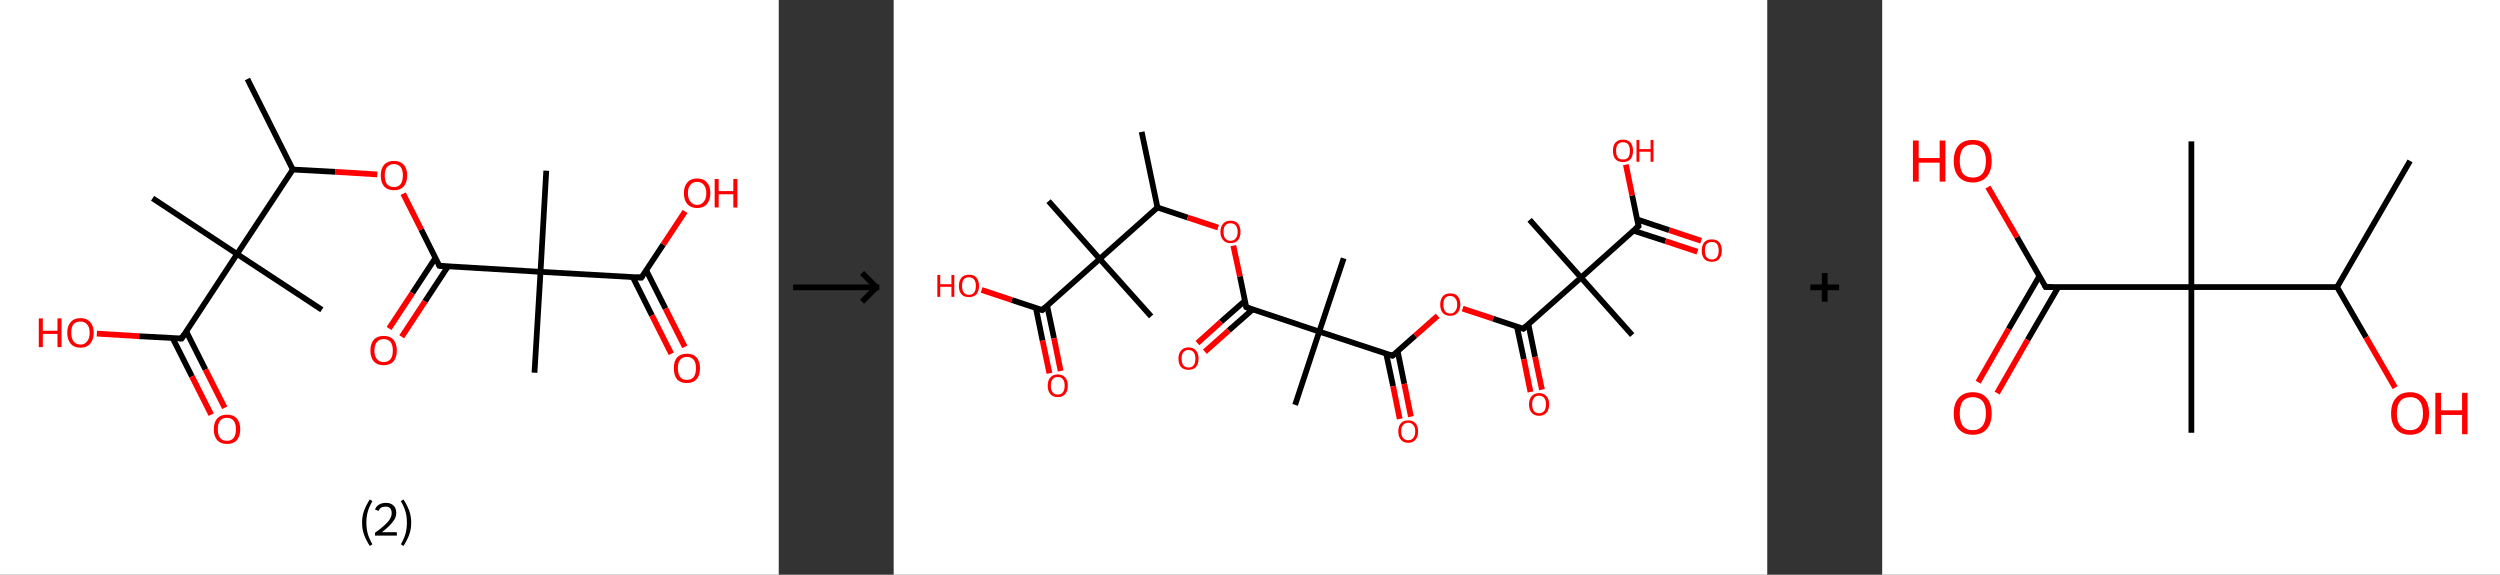 <?xml version='1.0' encoding='ASCII' standalone='yes'?>
<svg xmlns="http://www.w3.org/2000/svg" xmlns:xlink="http://www.w3.org/1999/xlink" version="1.1" width="870.0px" viewBox="0 0 870.0 200.0" height="200.0px">
  <rect x="0" y="0" width="870.0" height="200.0" fill="#333333" stroke="none"/>
  <g>
    <g transform="translate(0, 0) scale(1 1) "><!-- END OF HEADER -->
<rect style="opacity:1.0;fill:#FFFFFF;stroke:none" width="271.0" height="200.0" x="0.0" y="0.0"> </rect>
<path class="bond-0 atom-0 atom-1" d="M 86.1,27.5 L 101.9,59.0" style="fill:none;fill-rule:evenodd;stroke:#000000;stroke-width:2.0px;stroke-linecap:butt;stroke-linejoin:miter;stroke-opacity:1"/>
<path class="bond-1 atom-1 atom-2" d="M 101.9,59.0 L 116.6,59.8" style="fill:none;fill-rule:evenodd;stroke:#000000;stroke-width:2.0px;stroke-linecap:butt;stroke-linejoin:miter;stroke-opacity:1"/>
<path class="bond-1 atom-1 atom-2" d="M 116.6,59.8 L 131.3,60.7" style="fill:none;fill-rule:evenodd;stroke:#FF0000;stroke-width:2.0px;stroke-linecap:butt;stroke-linejoin:miter;stroke-opacity:1"/>
<path class="bond-2 atom-2 atom-3" d="M 140.3,67.4 L 146.6,79.9" style="fill:none;fill-rule:evenodd;stroke:#FF0000;stroke-width:2.0px;stroke-linecap:butt;stroke-linejoin:miter;stroke-opacity:1"/>
<path class="bond-2 atom-2 atom-3" d="M 146.6,79.9 L 152.9,92.5" style="fill:none;fill-rule:evenodd;stroke:#000000;stroke-width:2.0px;stroke-linecap:butt;stroke-linejoin:miter;stroke-opacity:1"/>
<path class="bond-3 atom-3 atom-4" d="M 151.5,89.8 L 143.5,102.0" style="fill:none;fill-rule:evenodd;stroke:#000000;stroke-width:2.0px;stroke-linecap:butt;stroke-linejoin:miter;stroke-opacity:1"/>
<path class="bond-3 atom-3 atom-4" d="M 143.5,102.0 L 135.4,114.3" style="fill:none;fill-rule:evenodd;stroke:#FF0000;stroke-width:2.0px;stroke-linecap:butt;stroke-linejoin:miter;stroke-opacity:1"/>
<path class="bond-3 atom-3 atom-4" d="M 155.9,92.7 L 147.9,104.9" style="fill:none;fill-rule:evenodd;stroke:#000000;stroke-width:2.0px;stroke-linecap:butt;stroke-linejoin:miter;stroke-opacity:1"/>
<path class="bond-3 atom-3 atom-4" d="M 147.9,104.9 L 139.8,117.2" style="fill:none;fill-rule:evenodd;stroke:#FF0000;stroke-width:2.0px;stroke-linecap:butt;stroke-linejoin:miter;stroke-opacity:1"/>
<path class="bond-4 atom-3 atom-5" d="M 152.9,92.5 L 188.1,94.6" style="fill:none;fill-rule:evenodd;stroke:#000000;stroke-width:2.0px;stroke-linecap:butt;stroke-linejoin:miter;stroke-opacity:1"/>
<path class="bond-5 atom-5 atom-6" d="M 188.1,94.6 L 186.0,129.7" style="fill:none;fill-rule:evenodd;stroke:#000000;stroke-width:2.0px;stroke-linecap:butt;stroke-linejoin:miter;stroke-opacity:1"/>
<path class="bond-6 atom-5 atom-7" d="M 188.1,94.6 L 190.1,59.4" style="fill:none;fill-rule:evenodd;stroke:#000000;stroke-width:2.0px;stroke-linecap:butt;stroke-linejoin:miter;stroke-opacity:1"/>
<path class="bond-7 atom-5 atom-8" d="M 188.1,94.6 L 223.2,96.6" style="fill:none;fill-rule:evenodd;stroke:#000000;stroke-width:2.0px;stroke-linecap:butt;stroke-linejoin:miter;stroke-opacity:1"/>
<path class="bond-8 atom-8 atom-9" d="M 220.2,96.4 L 226.9,109.8" style="fill:none;fill-rule:evenodd;stroke:#000000;stroke-width:2.0px;stroke-linecap:butt;stroke-linejoin:miter;stroke-opacity:1"/>
<path class="bond-8 atom-8 atom-9" d="M 226.9,109.8 L 233.6,123.1" style="fill:none;fill-rule:evenodd;stroke:#FF0000;stroke-width:2.0px;stroke-linecap:butt;stroke-linejoin:miter;stroke-opacity:1"/>
<path class="bond-8 atom-8 atom-9" d="M 224.9,94.1 L 231.6,107.4" style="fill:none;fill-rule:evenodd;stroke:#000000;stroke-width:2.0px;stroke-linecap:butt;stroke-linejoin:miter;stroke-opacity:1"/>
<path class="bond-8 atom-8 atom-9" d="M 231.6,107.4 L 238.3,120.7" style="fill:none;fill-rule:evenodd;stroke:#FF0000;stroke-width:2.0px;stroke-linecap:butt;stroke-linejoin:miter;stroke-opacity:1"/>
<path class="bond-9 atom-8 atom-10" d="M 223.2,96.6 L 230.8,85.1" style="fill:none;fill-rule:evenodd;stroke:#000000;stroke-width:2.0px;stroke-linecap:butt;stroke-linejoin:miter;stroke-opacity:1"/>
<path class="bond-9 atom-8 atom-10" d="M 230.8,85.1 L 238.4,73.6" style="fill:none;fill-rule:evenodd;stroke:#FF0000;stroke-width:2.0px;stroke-linecap:butt;stroke-linejoin:miter;stroke-opacity:1"/>
<path class="bond-10 atom-1 atom-11" d="M 101.9,59.0 L 82.5,88.4" style="fill:none;fill-rule:evenodd;stroke:#000000;stroke-width:2.0px;stroke-linecap:butt;stroke-linejoin:miter;stroke-opacity:1"/>
<path class="bond-11 atom-11 atom-12" d="M 82.5,88.4 L 53.1,69.0" style="fill:none;fill-rule:evenodd;stroke:#000000;stroke-width:2.0px;stroke-linecap:butt;stroke-linejoin:miter;stroke-opacity:1"/>
<path class="bond-12 atom-11 atom-13" d="M 82.5,88.4 L 112.0,107.8" style="fill:none;fill-rule:evenodd;stroke:#000000;stroke-width:2.0px;stroke-linecap:butt;stroke-linejoin:miter;stroke-opacity:1"/>
<path class="bond-13 atom-11 atom-14" d="M 82.5,88.4 L 63.2,117.8" style="fill:none;fill-rule:evenodd;stroke:#000000;stroke-width:2.0px;stroke-linecap:butt;stroke-linejoin:miter;stroke-opacity:1"/>
<path class="bond-14 atom-14 atom-15" d="M 60.1,117.7 L 66.8,131.0" style="fill:none;fill-rule:evenodd;stroke:#000000;stroke-width:2.0px;stroke-linecap:butt;stroke-linejoin:miter;stroke-opacity:1"/>
<path class="bond-14 atom-14 atom-15" d="M 66.8,131.0 L 73.5,144.3" style="fill:none;fill-rule:evenodd;stroke:#FF0000;stroke-width:2.0px;stroke-linecap:butt;stroke-linejoin:miter;stroke-opacity:1"/>
<path class="bond-14 atom-14 atom-15" d="M 64.8,115.3 L 71.5,128.6" style="fill:none;fill-rule:evenodd;stroke:#000000;stroke-width:2.0px;stroke-linecap:butt;stroke-linejoin:miter;stroke-opacity:1"/>
<path class="bond-14 atom-14 atom-15" d="M 71.5,128.6 L 78.2,141.9" style="fill:none;fill-rule:evenodd;stroke:#FF0000;stroke-width:2.0px;stroke-linecap:butt;stroke-linejoin:miter;stroke-opacity:1"/>
<path class="bond-15 atom-14 atom-16" d="M 63.2,117.8 L 48.4,117.0" style="fill:none;fill-rule:evenodd;stroke:#000000;stroke-width:2.0px;stroke-linecap:butt;stroke-linejoin:miter;stroke-opacity:1"/>
<path class="bond-15 atom-14 atom-16" d="M 48.4,117.0 L 33.7,116.1" style="fill:none;fill-rule:evenodd;stroke:#FF0000;stroke-width:2.0px;stroke-linecap:butt;stroke-linejoin:miter;stroke-opacity:1"/>
<path d="M 152.6,91.9 L 152.9,92.5 L 154.6,92.6" style="fill:none;stroke:#000000;stroke-width:2.0px;stroke-linecap:butt;stroke-linejoin:miter;stroke-opacity:1;"/>
<path d="M 221.5,96.5 L 223.2,96.6 L 223.6,96.0" style="fill:none;stroke:#000000;stroke-width:2.0px;stroke-linecap:butt;stroke-linejoin:miter;stroke-opacity:1;"/>
<path d="M 64.1,116.4 L 63.2,117.8 L 62.4,117.8" style="fill:none;stroke:#000000;stroke-width:2.0px;stroke-linecap:butt;stroke-linejoin:miter;stroke-opacity:1;"/>
<path class="atom-2" d="M 132.5 61.0 Q 132.5 58.7, 133.7 57.3 Q 134.9 56.0, 137.1 56.0 Q 139.3 56.0, 140.5 57.3 Q 141.7 58.7, 141.7 61.0 Q 141.7 63.5, 140.5 64.9 Q 139.3 66.2, 137.1 66.2 Q 134.9 66.2, 133.7 64.9 Q 132.5 63.5, 132.5 61.0 M 137.1 65.1 Q 138.6 65.1, 139.4 64.1 Q 140.2 63.0, 140.2 61.0 Q 140.2 59.1, 139.4 58.1 Q 138.6 57.1, 137.1 57.1 Q 135.6 57.1, 134.7 58.1 Q 133.9 59.1, 133.9 61.0 Q 133.9 63.1, 134.7 64.1 Q 135.6 65.1, 137.1 65.1 " fill="#FF0000"/>
<path class="atom-4" d="M 128.9 122.0 Q 128.9 119.6, 130.1 118.2 Q 131.3 116.9, 133.5 116.9 Q 135.7 116.9, 136.9 118.2 Q 138.1 119.6, 138.1 122.0 Q 138.1 124.4, 136.9 125.8 Q 135.7 127.1, 133.5 127.1 Q 131.3 127.1, 130.1 125.8 Q 128.9 124.4, 128.9 122.0 M 133.5 126.0 Q 135.0 126.0, 135.9 125.0 Q 136.7 124.0, 136.7 122.0 Q 136.7 120.0, 135.9 119.0 Q 135.0 118.0, 133.5 118.0 Q 132.0 118.0, 131.2 119.0 Q 130.3 120.0, 130.3 122.0 Q 130.3 124.0, 131.2 125.0 Q 132.0 126.0, 133.5 126.0 " fill="#FF0000"/>
<path class="atom-9" d="M 234.5 128.1 Q 234.5 125.7, 235.6 124.4 Q 236.8 123.1, 239.0 123.1 Q 241.3 123.1, 242.4 124.4 Q 243.6 125.7, 243.6 128.1 Q 243.6 130.6, 242.4 132.0 Q 241.2 133.3, 239.0 133.3 Q 236.8 133.3, 235.6 132.0 Q 234.5 130.6, 234.5 128.1 M 239.0 132.2 Q 240.6 132.2, 241.4 131.2 Q 242.2 130.1, 242.2 128.1 Q 242.2 126.2, 241.4 125.2 Q 240.6 124.2, 239.0 124.2 Q 237.5 124.2, 236.7 125.2 Q 235.9 126.2, 235.9 128.1 Q 235.9 130.2, 236.7 131.2 Q 237.5 132.2, 239.0 132.2 " fill="#FF0000"/>
<path class="atom-10" d="M 238.0 67.2 Q 238.0 64.8, 239.2 63.5 Q 240.4 62.1, 242.6 62.1 Q 244.8 62.1, 246.0 63.5 Q 247.2 64.8, 247.2 67.2 Q 247.2 69.6, 246.0 71.0 Q 244.8 72.4, 242.6 72.4 Q 240.4 72.4, 239.2 71.0 Q 238.0 69.7, 238.0 67.2 M 242.6 71.3 Q 244.1 71.3, 244.9 70.2 Q 245.8 69.2, 245.8 67.2 Q 245.8 65.3, 244.9 64.3 Q 244.1 63.3, 242.6 63.3 Q 241.1 63.3, 240.3 64.3 Q 239.4 65.2, 239.4 67.2 Q 239.4 69.2, 240.3 70.2 Q 241.1 71.3, 242.6 71.3 " fill="#FF0000"/>
<path class="atom-10" d="M 248.7 62.3 L 250.1 62.3 L 250.1 66.5 L 255.2 66.5 L 255.2 62.3 L 256.6 62.3 L 256.6 72.2 L 255.2 72.2 L 255.2 67.6 L 250.1 67.6 L 250.1 72.2 L 248.7 72.2 L 248.7 62.3 " fill="#FF0000"/>
<path class="atom-15" d="M 74.4 149.4 Q 74.4 147.0, 75.6 145.6 Q 76.8 144.3, 79.0 144.3 Q 81.2 144.3, 82.4 145.6 Q 83.6 147.0, 83.6 149.4 Q 83.6 151.8, 82.4 153.2 Q 81.2 154.5, 79.0 154.5 Q 76.8 154.5, 75.6 153.2 Q 74.4 151.8, 74.4 149.4 M 79.0 153.4 Q 80.5 153.4, 81.3 152.4 Q 82.1 151.4, 82.1 149.4 Q 82.1 147.4, 81.3 146.4 Q 80.5 145.4, 79.0 145.4 Q 77.4 145.4, 76.6 146.4 Q 75.8 147.4, 75.8 149.4 Q 75.8 151.4, 76.6 152.4 Q 77.4 153.4, 79.0 153.4 " fill="#FF0000"/>
<path class="atom-16" d="M 13.5 110.8 L 14.9 110.8 L 14.9 115.1 L 20.0 115.1 L 20.0 110.8 L 21.4 110.8 L 21.4 120.8 L 20.0 120.8 L 20.0 116.2 L 14.9 116.2 L 14.9 120.8 L 13.5 120.8 L 13.5 110.8 " fill="#FF0000"/>
<path class="atom-16" d="M 23.4 115.8 Q 23.4 113.4, 24.6 112.1 Q 25.8 110.7, 28.0 110.7 Q 30.2 110.7, 31.4 112.1 Q 32.6 113.4, 32.6 115.8 Q 32.6 118.2, 31.4 119.6 Q 30.2 121.0, 28.0 121.0 Q 25.8 121.0, 24.6 119.6 Q 23.4 118.2, 23.4 115.8 M 28.0 119.9 Q 29.5 119.9, 30.3 118.8 Q 31.2 117.8, 31.2 115.8 Q 31.2 113.8, 30.3 112.9 Q 29.5 111.9, 28.0 111.9 Q 26.5 111.9, 25.6 112.8 Q 24.8 113.8, 24.8 115.8 Q 24.8 117.8, 25.6 118.8 Q 26.5 119.9, 28.0 119.9 " fill="#FF0000"/>
<path class="legend" d="M 126.0 181.9 Q 126.0 179.6, 126.7 177.7 Q 127.4 175.8, 128.7 173.8 L 129.6 174.4 Q 128.5 176.3, 128.0 178.0 Q 127.5 179.7, 127.5 181.9 Q 127.5 184.0, 128.0 185.8 Q 128.5 187.5, 129.6 189.4 L 128.7 190.0 Q 127.4 188.0, 126.7 186.1 Q 126.0 184.2, 126.0 181.9 " fill="#000000"/>
<path class="legend" d="M 130.5 177.3 Q 130.9 176.2, 131.9 175.6 Q 132.9 175.0, 134.3 175.0 Q 136.0 175.0, 136.9 175.9 Q 137.9 176.8, 137.9 178.5 Q 137.9 180.2, 136.6 181.7 Q 135.4 183.3, 132.9 185.2 L 138.1 185.2 L 138.1 186.4 L 130.5 186.4 L 130.5 185.4 Q 132.6 183.9, 133.8 182.8 Q 135.1 181.6, 135.7 180.6 Q 136.3 179.6, 136.3 178.6 Q 136.3 177.5, 135.8 176.9 Q 135.2 176.3, 134.3 176.3 Q 133.3 176.3, 132.7 176.6 Q 132.1 177.0, 131.7 177.8 L 130.5 177.3 " fill="#000000"/>
<path class="legend" d="M 143.1 181.9 Q 143.1 184.2, 142.4 186.1 Q 141.7 188.0, 140.4 190.0 L 139.5 189.4 Q 140.6 187.5, 141.1 185.8 Q 141.6 184.0, 141.6 181.9 Q 141.6 179.7, 141.1 178.0 Q 140.6 176.3, 139.5 174.4 L 140.4 173.8 Q 141.7 175.8, 142.4 177.7 Q 143.1 179.6, 143.1 181.9 " fill="#000000"/>
</g>
    <g transform="translate(271.0, 0) scale(1 1) "><line x1="5" y1="100" x2="35" y2="100" style="stroke:rgb(0,0,0);stroke-width:2"/>
  <line x1="34" y1="100" x2="29" y2="95" style="stroke:rgb(0,0,0);stroke-width:2"/>
  <line x1="34" y1="100" x2="29" y2="105" style="stroke:rgb(0,0,0);stroke-width:2"/>
</g>
    <g transform="translate(311.0, 0) scale(1 1) "><!-- END OF HEADER -->
<rect style="opacity:1.0;fill:#FFFFFF;stroke:none" width="304.0" height="200.0" x="0.0" y="0.0"> </rect>
<path class="bond-0 atom-0 atom-1" d="M 86.3,45.9 L 91.8,72.2" style="fill:none;fill-rule:evenodd;stroke:#000000;stroke-width:2.0px;stroke-linecap:butt;stroke-linejoin:miter;stroke-opacity:1"/>
<path class="bond-1 atom-1 atom-2" d="M 91.8,72.2 L 102.3,75.7" style="fill:none;fill-rule:evenodd;stroke:#000000;stroke-width:2.0px;stroke-linecap:butt;stroke-linejoin:miter;stroke-opacity:1"/>
<path class="bond-1 atom-1 atom-2" d="M 102.3,75.7 L 112.9,79.2" style="fill:none;fill-rule:evenodd;stroke:#FF0000;stroke-width:2.0px;stroke-linecap:butt;stroke-linejoin:miter;stroke-opacity:1"/>
<path class="bond-2 atom-2 atom-3" d="M 118.2,85.5 L 120.5,96.2" style="fill:none;fill-rule:evenodd;stroke:#FF0000;stroke-width:2.0px;stroke-linecap:butt;stroke-linejoin:miter;stroke-opacity:1"/>
<path class="bond-2 atom-2 atom-3" d="M 120.5,96.2 L 122.7,106.9" style="fill:none;fill-rule:evenodd;stroke:#000000;stroke-width:2.0px;stroke-linecap:butt;stroke-linejoin:miter;stroke-opacity:1"/>
<path class="bond-3 atom-3 atom-4" d="M 122.2,104.7 L 113.9,112.0" style="fill:none;fill-rule:evenodd;stroke:#000000;stroke-width:2.0px;stroke-linecap:butt;stroke-linejoin:miter;stroke-opacity:1"/>
<path class="bond-3 atom-3 atom-4" d="M 113.9,112.0 L 105.7,119.4" style="fill:none;fill-rule:evenodd;stroke:#FF0000;stroke-width:2.0px;stroke-linecap:butt;stroke-linejoin:miter;stroke-opacity:1"/>
<path class="bond-3 atom-3 atom-4" d="M 124.9,107.7 L 116.6,115.0" style="fill:none;fill-rule:evenodd;stroke:#000000;stroke-width:2.0px;stroke-linecap:butt;stroke-linejoin:miter;stroke-opacity:1"/>
<path class="bond-3 atom-3 atom-4" d="M 116.6,115.0 L 108.3,122.4" style="fill:none;fill-rule:evenodd;stroke:#FF0000;stroke-width:2.0px;stroke-linecap:butt;stroke-linejoin:miter;stroke-opacity:1"/>
<path class="bond-4 atom-3 atom-5" d="M 122.7,106.9 L 148.1,115.4" style="fill:none;fill-rule:evenodd;stroke:#000000;stroke-width:2.0px;stroke-linecap:butt;stroke-linejoin:miter;stroke-opacity:1"/>
<path class="bond-5 atom-5 atom-6" d="M 148.1,115.4 L 156.6,89.9" style="fill:none;fill-rule:evenodd;stroke:#000000;stroke-width:2.0px;stroke-linecap:butt;stroke-linejoin:miter;stroke-opacity:1"/>
<path class="bond-6 atom-5 atom-7" d="M 148.1,115.4 L 139.7,140.9" style="fill:none;fill-rule:evenodd;stroke:#000000;stroke-width:2.0px;stroke-linecap:butt;stroke-linejoin:miter;stroke-opacity:1"/>
<path class="bond-7 atom-5 atom-8" d="M 148.1,115.4 L 173.6,123.8" style="fill:none;fill-rule:evenodd;stroke:#000000;stroke-width:2.0px;stroke-linecap:butt;stroke-linejoin:miter;stroke-opacity:1"/>
<path class="bond-8 atom-8 atom-9" d="M 171.4,123.1 L 173.8,134.4" style="fill:none;fill-rule:evenodd;stroke:#000000;stroke-width:2.0px;stroke-linecap:butt;stroke-linejoin:miter;stroke-opacity:1"/>
<path class="bond-8 atom-8 atom-9" d="M 173.8,134.4 L 176.1,145.8" style="fill:none;fill-rule:evenodd;stroke:#FF0000;stroke-width:2.0px;stroke-linecap:butt;stroke-linejoin:miter;stroke-opacity:1"/>
<path class="bond-8 atom-8 atom-9" d="M 175.4,122.3 L 177.7,133.6" style="fill:none;fill-rule:evenodd;stroke:#000000;stroke-width:2.0px;stroke-linecap:butt;stroke-linejoin:miter;stroke-opacity:1"/>
<path class="bond-8 atom-8 atom-9" d="M 177.7,133.6 L 180.0,145.0" style="fill:none;fill-rule:evenodd;stroke:#FF0000;stroke-width:2.0px;stroke-linecap:butt;stroke-linejoin:miter;stroke-opacity:1"/>
<path class="bond-9 atom-8 atom-10" d="M 173.6,123.8 L 181.5,116.8" style="fill:none;fill-rule:evenodd;stroke:#000000;stroke-width:2.0px;stroke-linecap:butt;stroke-linejoin:miter;stroke-opacity:1"/>
<path class="bond-9 atom-8 atom-10" d="M 181.5,116.8 L 189.3,109.9" style="fill:none;fill-rule:evenodd;stroke:#FF0000;stroke-width:2.0px;stroke-linecap:butt;stroke-linejoin:miter;stroke-opacity:1"/>
<path class="bond-10 atom-10 atom-11" d="M 198.0,107.4 L 208.6,110.9" style="fill:none;fill-rule:evenodd;stroke:#FF0000;stroke-width:2.0px;stroke-linecap:butt;stroke-linejoin:miter;stroke-opacity:1"/>
<path class="bond-10 atom-10 atom-11" d="M 208.6,110.9 L 219.1,114.4" style="fill:none;fill-rule:evenodd;stroke:#000000;stroke-width:2.0px;stroke-linecap:butt;stroke-linejoin:miter;stroke-opacity:1"/>
<path class="bond-11 atom-11 atom-12" d="M 216.9,113.7 L 219.3,125.0" style="fill:none;fill-rule:evenodd;stroke:#000000;stroke-width:2.0px;stroke-linecap:butt;stroke-linejoin:miter;stroke-opacity:1"/>
<path class="bond-11 atom-11 atom-12" d="M 219.3,125.0 L 221.6,136.4" style="fill:none;fill-rule:evenodd;stroke:#FF0000;stroke-width:2.0px;stroke-linecap:butt;stroke-linejoin:miter;stroke-opacity:1"/>
<path class="bond-11 atom-11 atom-12" d="M 220.9,112.9 L 223.2,124.2" style="fill:none;fill-rule:evenodd;stroke:#000000;stroke-width:2.0px;stroke-linecap:butt;stroke-linejoin:miter;stroke-opacity:1"/>
<path class="bond-11 atom-11 atom-12" d="M 223.2,124.2 L 225.6,135.6" style="fill:none;fill-rule:evenodd;stroke:#FF0000;stroke-width:2.0px;stroke-linecap:butt;stroke-linejoin:miter;stroke-opacity:1"/>
<path class="bond-12 atom-11 atom-13" d="M 219.1,114.4 L 239.2,96.6" style="fill:none;fill-rule:evenodd;stroke:#000000;stroke-width:2.0px;stroke-linecap:butt;stroke-linejoin:miter;stroke-opacity:1"/>
<path class="bond-13 atom-13 atom-14" d="M 239.2,96.6 L 257.0,116.6" style="fill:none;fill-rule:evenodd;stroke:#000000;stroke-width:2.0px;stroke-linecap:butt;stroke-linejoin:miter;stroke-opacity:1"/>
<path class="bond-14 atom-13 atom-15" d="M 239.2,96.6 L 221.3,76.5" style="fill:none;fill-rule:evenodd;stroke:#000000;stroke-width:2.0px;stroke-linecap:butt;stroke-linejoin:miter;stroke-opacity:1"/>
<path class="bond-15 atom-13 atom-16" d="M 239.2,96.6 L 259.2,78.7" style="fill:none;fill-rule:evenodd;stroke:#000000;stroke-width:2.0px;stroke-linecap:butt;stroke-linejoin:miter;stroke-opacity:1"/>
<path class="bond-16 atom-16 atom-17" d="M 257.5,80.3 L 268.6,83.9" style="fill:none;fill-rule:evenodd;stroke:#000000;stroke-width:2.0px;stroke-linecap:butt;stroke-linejoin:miter;stroke-opacity:1"/>
<path class="bond-16 atom-16 atom-17" d="M 268.6,83.9 L 279.7,87.6" style="fill:none;fill-rule:evenodd;stroke:#FF0000;stroke-width:2.0px;stroke-linecap:butt;stroke-linejoin:miter;stroke-opacity:1"/>
<path class="bond-16 atom-16 atom-17" d="M 258.8,76.4 L 269.9,80.1" style="fill:none;fill-rule:evenodd;stroke:#000000;stroke-width:2.0px;stroke-linecap:butt;stroke-linejoin:miter;stroke-opacity:1"/>
<path class="bond-16 atom-16 atom-17" d="M 269.9,80.1 L 281.0,83.8" style="fill:none;fill-rule:evenodd;stroke:#FF0000;stroke-width:2.0px;stroke-linecap:butt;stroke-linejoin:miter;stroke-opacity:1"/>
<path class="bond-17 atom-16 atom-18" d="M 259.2,78.7 L 257.0,68.0" style="fill:none;fill-rule:evenodd;stroke:#000000;stroke-width:2.0px;stroke-linecap:butt;stroke-linejoin:miter;stroke-opacity:1"/>
<path class="bond-17 atom-16 atom-18" d="M 257.0,68.0 L 254.8,57.3" style="fill:none;fill-rule:evenodd;stroke:#FF0000;stroke-width:2.0px;stroke-linecap:butt;stroke-linejoin:miter;stroke-opacity:1"/>
<path class="bond-18 atom-1 atom-19" d="M 91.8,72.2 L 71.7,90.1" style="fill:none;fill-rule:evenodd;stroke:#000000;stroke-width:2.0px;stroke-linecap:butt;stroke-linejoin:miter;stroke-opacity:1"/>
<path class="bond-19 atom-19 atom-20" d="M 71.7,90.1 L 53.9,70.0" style="fill:none;fill-rule:evenodd;stroke:#000000;stroke-width:2.0px;stroke-linecap:butt;stroke-linejoin:miter;stroke-opacity:1"/>
<path class="bond-20 atom-19 atom-21" d="M 71.7,90.1 L 89.6,110.1" style="fill:none;fill-rule:evenodd;stroke:#000000;stroke-width:2.0px;stroke-linecap:butt;stroke-linejoin:miter;stroke-opacity:1"/>
<path class="bond-21 atom-19 atom-22" d="M 71.7,90.1 L 51.7,107.9" style="fill:none;fill-rule:evenodd;stroke:#000000;stroke-width:2.0px;stroke-linecap:butt;stroke-linejoin:miter;stroke-opacity:1"/>
<path class="bond-22 atom-22 atom-23" d="M 49.5,107.2 L 51.8,118.5" style="fill:none;fill-rule:evenodd;stroke:#000000;stroke-width:2.0px;stroke-linecap:butt;stroke-linejoin:miter;stroke-opacity:1"/>
<path class="bond-22 atom-22 atom-23" d="M 51.8,118.5 L 54.2,129.9" style="fill:none;fill-rule:evenodd;stroke:#FF0000;stroke-width:2.0px;stroke-linecap:butt;stroke-linejoin:miter;stroke-opacity:1"/>
<path class="bond-22 atom-22 atom-23" d="M 53.4,106.4 L 55.8,117.7" style="fill:none;fill-rule:evenodd;stroke:#000000;stroke-width:2.0px;stroke-linecap:butt;stroke-linejoin:miter;stroke-opacity:1"/>
<path class="bond-22 atom-22 atom-23" d="M 55.8,117.7 L 58.1,129.1" style="fill:none;fill-rule:evenodd;stroke:#FF0000;stroke-width:2.0px;stroke-linecap:butt;stroke-linejoin:miter;stroke-opacity:1"/>
<path class="bond-23 atom-22 atom-24" d="M 51.7,107.9 L 41.1,104.4" style="fill:none;fill-rule:evenodd;stroke:#000000;stroke-width:2.0px;stroke-linecap:butt;stroke-linejoin:miter;stroke-opacity:1"/>
<path class="bond-23 atom-22 atom-24" d="M 41.1,104.4 L 30.6,100.9" style="fill:none;fill-rule:evenodd;stroke:#FF0000;stroke-width:2.0px;stroke-linecap:butt;stroke-linejoin:miter;stroke-opacity:1"/>
<path d="M 122.6,106.4 L 122.7,106.9 L 123.9,107.4" style="fill:none;stroke:#000000;stroke-width:2.0px;stroke-linecap:butt;stroke-linejoin:miter;stroke-opacity:1;"/>
<path d="M 172.3,123.4 L 173.6,123.8 L 174.0,123.5" style="fill:none;stroke:#000000;stroke-width:2.0px;stroke-linecap:butt;stroke-linejoin:miter;stroke-opacity:1;"/>
<path d="M 218.6,114.2 L 219.1,114.4 L 220.1,113.5" style="fill:none;stroke:#000000;stroke-width:2.0px;stroke-linecap:butt;stroke-linejoin:miter;stroke-opacity:1;"/>
<path d="M 258.2,79.6 L 259.2,78.7 L 259.1,78.2" style="fill:none;stroke:#000000;stroke-width:2.0px;stroke-linecap:butt;stroke-linejoin:miter;stroke-opacity:1;"/>
<path d="M 52.7,107.0 L 51.7,107.9 L 51.1,107.7" style="fill:none;stroke:#000000;stroke-width:2.0px;stroke-linecap:butt;stroke-linejoin:miter;stroke-opacity:1;"/>
<path class="atom-2" d="M 113.7 80.7 Q 113.7 78.9, 114.7 77.8 Q 115.6 76.8, 117.2 76.8 Q 118.9 76.8, 119.8 77.8 Q 120.7 78.9, 120.7 80.7 Q 120.7 82.5, 119.8 83.6 Q 118.9 84.6, 117.2 84.6 Q 115.6 84.6, 114.7 83.6 Q 113.7 82.5, 113.7 80.7 M 117.2 83.8 Q 118.4 83.8, 119.0 83.0 Q 119.7 82.2, 119.7 80.7 Q 119.7 79.2, 119.0 78.4 Q 118.4 77.7, 117.2 77.7 Q 116.1 77.7, 115.4 78.4 Q 114.8 79.2, 114.8 80.7 Q 114.8 82.2, 115.4 83.0 Q 116.1 83.8, 117.2 83.8 " fill="#FF0000"/>
<path class="atom-4" d="M 99.1 124.8 Q 99.1 123.0, 100.0 122.0 Q 100.9 120.9, 102.6 120.9 Q 104.3 120.9, 105.2 122.0 Q 106.1 123.0, 106.1 124.8 Q 106.1 126.7, 105.2 127.7 Q 104.3 128.7, 102.6 128.7 Q 100.9 128.7, 100.0 127.7 Q 99.1 126.7, 99.1 124.8 M 102.6 127.9 Q 103.8 127.9, 104.4 127.1 Q 105.0 126.3, 105.0 124.8 Q 105.0 123.3, 104.4 122.6 Q 103.8 121.8, 102.6 121.8 Q 101.5 121.8, 100.8 122.6 Q 100.2 123.3, 100.2 124.8 Q 100.2 126.3, 100.8 127.1 Q 101.5 127.9, 102.6 127.9 " fill="#FF0000"/>
<path class="atom-9" d="M 175.6 150.1 Q 175.6 148.3, 176.5 147.3 Q 177.4 146.3, 179.1 146.3 Q 180.7 146.3, 181.6 147.3 Q 182.5 148.3, 182.5 150.1 Q 182.5 152.0, 181.6 153.0 Q 180.7 154.1, 179.1 154.1 Q 177.4 154.1, 176.5 153.0 Q 175.6 152.0, 175.6 150.1 M 179.1 153.2 Q 180.2 153.2, 180.8 152.4 Q 181.5 151.6, 181.5 150.1 Q 181.5 148.6, 180.8 147.9 Q 180.2 147.1, 179.1 147.1 Q 177.9 147.1, 177.3 147.9 Q 176.6 148.6, 176.6 150.1 Q 176.6 151.7, 177.3 152.4 Q 177.9 153.2, 179.1 153.2 " fill="#FF0000"/>
<path class="atom-10" d="M 190.2 106.0 Q 190.2 104.2, 191.1 103.1 Q 192.0 102.1, 193.7 102.1 Q 195.4 102.1, 196.3 103.1 Q 197.2 104.2, 197.2 106.0 Q 197.2 107.8, 196.2 108.9 Q 195.3 109.9, 193.7 109.9 Q 192.0 109.9, 191.1 108.9 Q 190.2 107.9, 190.2 106.0 M 193.7 109.1 Q 194.8 109.1, 195.4 108.3 Q 196.1 107.5, 196.1 106.0 Q 196.1 104.5, 195.4 103.8 Q 194.8 103.0, 193.7 103.0 Q 192.5 103.0, 191.9 103.7 Q 191.3 104.5, 191.3 106.0 Q 191.3 107.5, 191.9 108.3 Q 192.5 109.1, 193.7 109.1 " fill="#FF0000"/>
<path class="atom-12" d="M 221.1 140.7 Q 221.1 138.9, 222.0 137.9 Q 222.9 136.8, 224.6 136.8 Q 226.3 136.8, 227.2 137.9 Q 228.1 138.9, 228.1 140.7 Q 228.1 142.6, 227.2 143.6 Q 226.2 144.7, 224.6 144.7 Q 222.9 144.7, 222.0 143.6 Q 221.1 142.6, 221.1 140.7 M 224.6 143.8 Q 225.7 143.8, 226.4 143.0 Q 227.0 142.2, 227.0 140.7 Q 227.0 139.2, 226.4 138.5 Q 225.7 137.7, 224.6 137.7 Q 223.4 137.7, 222.8 138.5 Q 222.2 139.2, 222.2 140.7 Q 222.2 142.2, 222.8 143.0 Q 223.4 143.8, 224.6 143.8 " fill="#FF0000"/>
<path class="atom-17" d="M 281.2 87.2 Q 281.2 85.4, 282.1 84.3 Q 283.0 83.3, 284.7 83.3 Q 286.4 83.3, 287.3 84.3 Q 288.2 85.4, 288.2 87.2 Q 288.2 89.0, 287.3 90.1 Q 286.4 91.1, 284.7 91.1 Q 283.0 91.1, 282.1 90.1 Q 281.2 89.0, 281.2 87.2 M 284.7 90.3 Q 285.9 90.3, 286.5 89.5 Q 287.1 88.7, 287.1 87.2 Q 287.1 85.7, 286.5 84.9 Q 285.9 84.2, 284.7 84.2 Q 283.6 84.2, 282.9 84.9 Q 282.3 85.7, 282.3 87.2 Q 282.3 88.7, 282.9 89.5 Q 283.6 90.3, 284.7 90.3 " fill="#FF0000"/>
<path class="atom-18" d="M 250.3 52.5 Q 250.3 50.6, 251.2 49.6 Q 252.1 48.6, 253.8 48.6 Q 255.5 48.6, 256.4 49.6 Q 257.3 50.6, 257.3 52.5 Q 257.3 54.3, 256.4 55.4 Q 255.5 56.4, 253.8 56.4 Q 252.1 56.4, 251.2 55.4 Q 250.3 54.3, 250.3 52.5 M 253.8 55.5 Q 255.0 55.5, 255.6 54.8 Q 256.2 54.0, 256.2 52.5 Q 256.2 51.0, 255.6 50.2 Q 255.0 49.5, 253.8 49.5 Q 252.6 49.5, 252.0 50.2 Q 251.4 51.0, 251.4 52.5 Q 251.4 54.0, 252.0 54.8 Q 252.6 55.5, 253.8 55.5 " fill="#FF0000"/>
<path class="atom-18" d="M 258.5 48.7 L 259.5 48.7 L 259.5 51.9 L 263.4 51.9 L 263.4 48.7 L 264.4 48.7 L 264.4 56.3 L 263.4 56.3 L 263.4 52.8 L 259.5 52.8 L 259.5 56.3 L 258.5 56.3 L 258.5 48.7 " fill="#FF0000"/>
<path class="atom-23" d="M 53.6 134.2 Q 53.6 132.4, 54.5 131.4 Q 55.4 130.3, 57.1 130.3 Q 58.8 130.3, 59.7 131.4 Q 60.6 132.4, 60.6 134.2 Q 60.6 136.1, 59.7 137.1 Q 58.8 138.2, 57.1 138.2 Q 55.4 138.2, 54.5 137.1 Q 53.6 136.1, 53.6 134.2 M 57.1 137.3 Q 58.3 137.3, 58.9 136.5 Q 59.5 135.7, 59.5 134.2 Q 59.5 132.7, 58.9 132.0 Q 58.3 131.2, 57.1 131.2 Q 55.9 131.2, 55.3 132.0 Q 54.7 132.7, 54.7 134.2 Q 54.7 135.7, 55.3 136.5 Q 55.9 137.3, 57.1 137.3 " fill="#FF0000"/>
<path class="atom-24" d="M 15.2 95.7 L 16.2 95.7 L 16.2 98.9 L 20.1 98.9 L 20.1 95.7 L 21.1 95.7 L 21.1 103.3 L 20.1 103.3 L 20.1 99.8 L 16.2 99.8 L 16.2 103.3 L 15.2 103.3 L 15.2 95.7 " fill="#FF0000"/>
<path class="atom-24" d="M 22.7 99.5 Q 22.7 97.7, 23.6 96.6 Q 24.5 95.6, 26.2 95.6 Q 27.9 95.6, 28.8 96.6 Q 29.7 97.7, 29.7 99.5 Q 29.7 101.3, 28.8 102.4 Q 27.9 103.4, 26.2 103.4 Q 24.5 103.4, 23.6 102.4 Q 22.7 101.4, 22.7 99.5 M 26.2 102.6 Q 27.4 102.6, 28.0 101.8 Q 28.6 101.0, 28.6 99.5 Q 28.6 98.0, 28.0 97.3 Q 27.4 96.5, 26.2 96.5 Q 25.0 96.5, 24.4 97.2 Q 23.8 98.0, 23.8 99.5 Q 23.8 101.0, 24.4 101.8 Q 25.0 102.6, 26.2 102.6 " fill="#FF0000"/>
</g>
    <g transform="translate(615.0, 0) scale(1 1) "><line x1="15" y1="100" x2="25" y2="100" style="stroke:rgb(0,0,0);stroke-width:2"/>
  <line x1="20" y1="95" x2="20" y2="105" style="stroke:rgb(0,0,0);stroke-width:2"/>
</g>
    <g transform="translate(655.0, 0) scale(1 1) "><!-- END OF HEADER -->
<rect style="opacity:1.0;fill:#FFFFFF;stroke:none" width="215.0" height="200.0" x="0.0" y="0.0"> </rect>
<path class="bond-0 atom-0 atom-1" d="M 183.7,56.0 L 158.3,99.9" style="fill:none;fill-rule:evenodd;stroke:#000000;stroke-width:2.0px;stroke-linecap:butt;stroke-linejoin:miter;stroke-opacity:1"/>
<path class="bond-1 atom-1 atom-2" d="M 158.3,99.9 L 168.4,117.4" style="fill:none;fill-rule:evenodd;stroke:#000000;stroke-width:2.0px;stroke-linecap:butt;stroke-linejoin:miter;stroke-opacity:1"/>
<path class="bond-1 atom-1 atom-2" d="M 168.4,117.4 L 178.5,134.9" style="fill:none;fill-rule:evenodd;stroke:#FF0000;stroke-width:2.0px;stroke-linecap:butt;stroke-linejoin:miter;stroke-opacity:1"/>
<path class="bond-2 atom-1 atom-3" d="M 158.3,99.9 L 107.6,99.9" style="fill:none;fill-rule:evenodd;stroke:#000000;stroke-width:2.0px;stroke-linecap:butt;stroke-linejoin:miter;stroke-opacity:1"/>
<path class="bond-3 atom-3 atom-4" d="M 107.6,99.9 L 107.6,49.2" style="fill:none;fill-rule:evenodd;stroke:#000000;stroke-width:2.0px;stroke-linecap:butt;stroke-linejoin:miter;stroke-opacity:1"/>
<path class="bond-4 atom-3 atom-5" d="M 107.6,99.9 L 107.6,150.6" style="fill:none;fill-rule:evenodd;stroke:#000000;stroke-width:2.0px;stroke-linecap:butt;stroke-linejoin:miter;stroke-opacity:1"/>
<path class="bond-5 atom-3 atom-6" d="M 107.6,99.9 L 56.9,99.9" style="fill:none;fill-rule:evenodd;stroke:#000000;stroke-width:2.0px;stroke-linecap:butt;stroke-linejoin:miter;stroke-opacity:1"/>
<path class="bond-6 atom-6 atom-7" d="M 54.7,96.1 L 44.0,114.5" style="fill:none;fill-rule:evenodd;stroke:#000000;stroke-width:2.0px;stroke-linecap:butt;stroke-linejoin:miter;stroke-opacity:1"/>
<path class="bond-6 atom-6 atom-7" d="M 44.0,114.5 L 33.4,133.0" style="fill:none;fill-rule:evenodd;stroke:#FF0000;stroke-width:2.0px;stroke-linecap:butt;stroke-linejoin:miter;stroke-opacity:1"/>
<path class="bond-6 atom-6 atom-7" d="M 61.3,99.9 L 50.6,118.3" style="fill:none;fill-rule:evenodd;stroke:#000000;stroke-width:2.0px;stroke-linecap:butt;stroke-linejoin:miter;stroke-opacity:1"/>
<path class="bond-6 atom-6 atom-7" d="M 50.6,118.3 L 40.0,136.8" style="fill:none;fill-rule:evenodd;stroke:#FF0000;stroke-width:2.0px;stroke-linecap:butt;stroke-linejoin:miter;stroke-opacity:1"/>
<path class="bond-7 atom-6 atom-8" d="M 56.9,99.9 L 46.9,82.5" style="fill:none;fill-rule:evenodd;stroke:#000000;stroke-width:2.0px;stroke-linecap:butt;stroke-linejoin:miter;stroke-opacity:1"/>
<path class="bond-7 atom-6 atom-8" d="M 46.9,82.5 L 36.8,65.1" style="fill:none;fill-rule:evenodd;stroke:#FF0000;stroke-width:2.0px;stroke-linecap:butt;stroke-linejoin:miter;stroke-opacity:1"/>
<path d="M 59.4,99.9 L 56.9,99.9 L 56.4,99.0" style="fill:none;stroke:#000000;stroke-width:2.0px;stroke-linecap:butt;stroke-linejoin:miter;stroke-opacity:1;"/>
<path class="atom-2" d="M 177.1 143.9 Q 177.1 140.4, 178.8 138.5 Q 180.5 136.5, 183.7 136.5 Q 186.9 136.5, 188.6 138.5 Q 190.3 140.4, 190.3 143.9 Q 190.3 147.3, 188.6 149.3 Q 186.8 151.3, 183.7 151.3 Q 180.5 151.3, 178.8 149.3 Q 177.1 147.4, 177.1 143.9 M 183.7 149.7 Q 185.9 149.7, 187.0 148.2 Q 188.2 146.7, 188.2 143.9 Q 188.2 141.0, 187.0 139.6 Q 185.9 138.2, 183.7 138.2 Q 181.5 138.2, 180.3 139.6 Q 179.1 141.0, 179.1 143.9 Q 179.1 146.8, 180.3 148.2 Q 181.5 149.7, 183.7 149.7 " fill="#FF0000"/>
<path class="atom-2" d="M 192.5 136.7 L 194.5 136.7 L 194.5 142.8 L 201.8 142.8 L 201.8 136.7 L 203.7 136.7 L 203.7 151.1 L 201.8 151.1 L 201.8 144.4 L 194.5 144.4 L 194.5 151.1 L 192.5 151.1 L 192.5 136.7 " fill="#FF0000"/>
<path class="atom-7" d="M 24.9 143.9 Q 24.9 140.4, 26.6 138.5 Q 28.3 136.5, 31.5 136.5 Q 34.7 136.5, 36.4 138.5 Q 38.1 140.4, 38.1 143.9 Q 38.1 147.3, 36.4 149.3 Q 34.7 151.3, 31.5 151.3 Q 28.4 151.3, 26.6 149.3 Q 24.9 147.4, 24.9 143.9 M 31.5 149.7 Q 33.7 149.7, 34.9 148.2 Q 36.1 146.7, 36.1 143.9 Q 36.1 141.0, 34.9 139.6 Q 33.7 138.2, 31.5 138.2 Q 29.3 138.2, 28.1 139.6 Q 27.0 141.0, 27.0 143.9 Q 27.0 146.8, 28.1 148.2 Q 29.3 149.7, 31.5 149.7 " fill="#FF0000"/>
<path class="atom-8" d="M 10.7 48.9 L 12.7 48.9 L 12.7 55.0 L 20.0 55.0 L 20.0 48.9 L 22.0 48.9 L 22.0 63.2 L 20.0 63.2 L 20.0 56.6 L 12.7 56.6 L 12.7 63.2 L 10.7 63.2 L 10.7 48.9 " fill="#FF0000"/>
<path class="atom-8" d="M 24.9 56.0 Q 24.9 52.6, 26.6 50.6 Q 28.3 48.7, 31.5 48.7 Q 34.7 48.7, 36.4 50.6 Q 38.1 52.6, 38.1 56.0 Q 38.1 59.5, 36.4 61.5 Q 34.7 63.5, 31.5 63.5 Q 28.4 63.5, 26.6 61.5 Q 24.9 59.5, 24.9 56.0 M 31.5 61.8 Q 33.7 61.8, 34.9 60.4 Q 36.1 58.9, 36.1 56.0 Q 36.1 53.2, 34.9 51.8 Q 33.7 50.3, 31.5 50.3 Q 29.3 50.3, 28.1 51.7 Q 27.0 53.2, 27.0 56.0 Q 27.0 58.9, 28.1 60.4 Q 29.3 61.8, 31.5 61.8 " fill="#FF0000"/>
</g>
  </g>
</svg>
